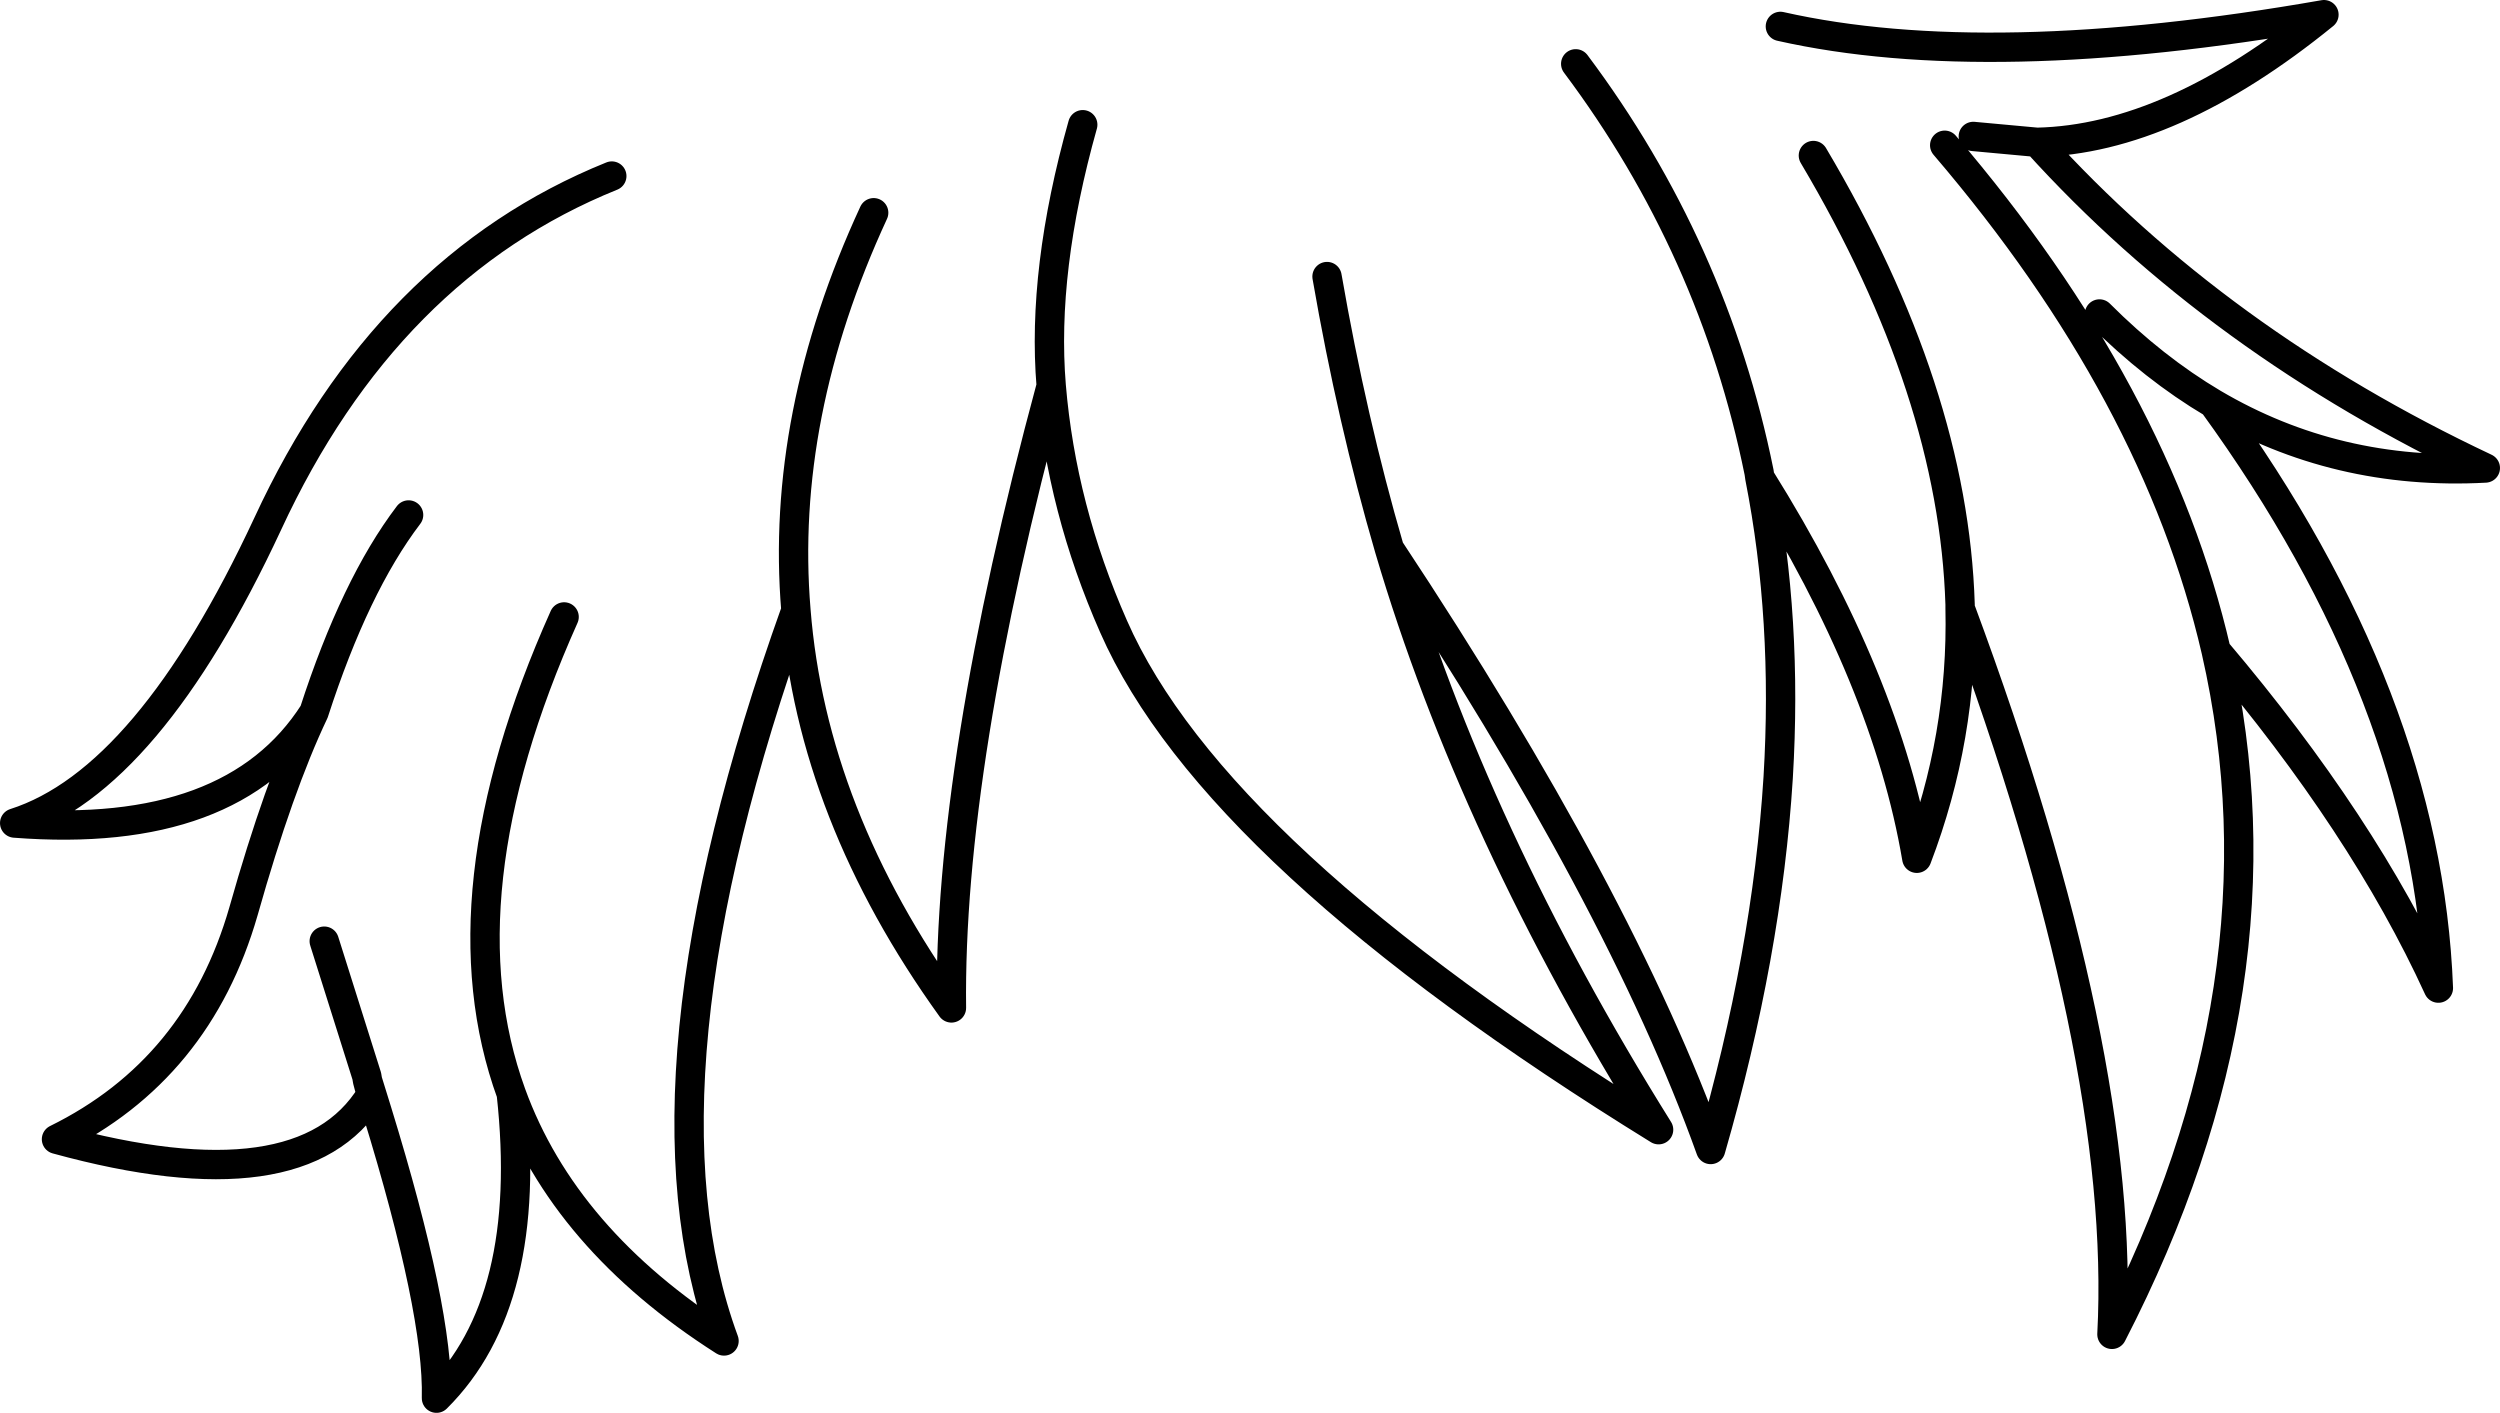 <?xml version="1.0" encoding="UTF-8" standalone="no"?>
<svg xmlns:xlink="http://www.w3.org/1999/xlink" height="96.3px" width="170.4px" xmlns="http://www.w3.org/2000/svg">
  <g transform="matrix(1.0, 0.0, 0.0, 1.0, 85.2, 48.15)">
    <path d="M5.25 -29.3 Q6.95 -19.5 9.5 -10.75 25.25 13.05 31.4 30.2 35.25 16.85 36.0 4.85 36.65 -5.95 34.75 -15.6 L34.7 -15.95 Q31.6 -31.25 22.2 -43.8 M47.35 -38.25 Q61.8 -21.35 65.85 -3.8 75.9 8.05 81.0 19.2 80.25 -0.55 65.65 -20.65 61.6 -23.05 57.9 -26.75 M65.65 -20.65 Q74.05 -15.7 84.2 -16.25 65.95 -24.85 53.65 -38.45 L49.3 -38.85 M36.15 -46.35 Q50.35 -43.15 73.2 -47.15 62.75 -38.65 53.65 -38.45 M38.4 -37.55 Q47.95 -21.45 48.4 -6.95 L48.4 -6.7 Q59.75 23.85 58.75 42.8 71.05 18.95 65.85 -3.8 M-11.4 -39.65 Q-14.2 -29.7 -13.55 -21.85 -12.85 -13.5 -9.3 -5.45 -2.45 10.15 27.85 28.85 15.2 8.6 9.5 -10.75 M48.4 -6.7 Q48.6 2.1 45.45 10.35 43.4 -1.75 34.75 -15.6 M-13.55 -21.85 Q-20.55 4.05 -20.35 20.55 -29.85 7.35 -30.95 -6.55 -42.4 25.45 -35.85 43.25 -46.75 36.3 -50.35 26.4 -48.8 40.55 -55.45 47.15 -55.3 41.25 -59.5 27.6 L-60.15 25.5 -59.9 26.45 Q-64.6 34.1 -81.35 29.5 -71.7 24.75 -68.6 13.95 -66.2 5.45 -63.8 0.4 -69.35 9.1 -84.2 7.95 -75.1 5.05 -66.95 -12.45 -58.85 -29.95 -43.5 -36.15 M-30.95 -6.55 Q-32.05 -19.8 -25.65 -33.65 M-63.1 16.0 L-60.2 25.2 -60.15 25.5 M-63.8 0.4 Q-61.0 -8.25 -57.35 -13.05 M-50.35 26.4 Q-55.25 12.9 -46.75 -6.1" fill="none" stroke="#000000" stroke-linecap="round" stroke-linejoin="round" stroke-width="2.0"/>
  </g>
</svg>
